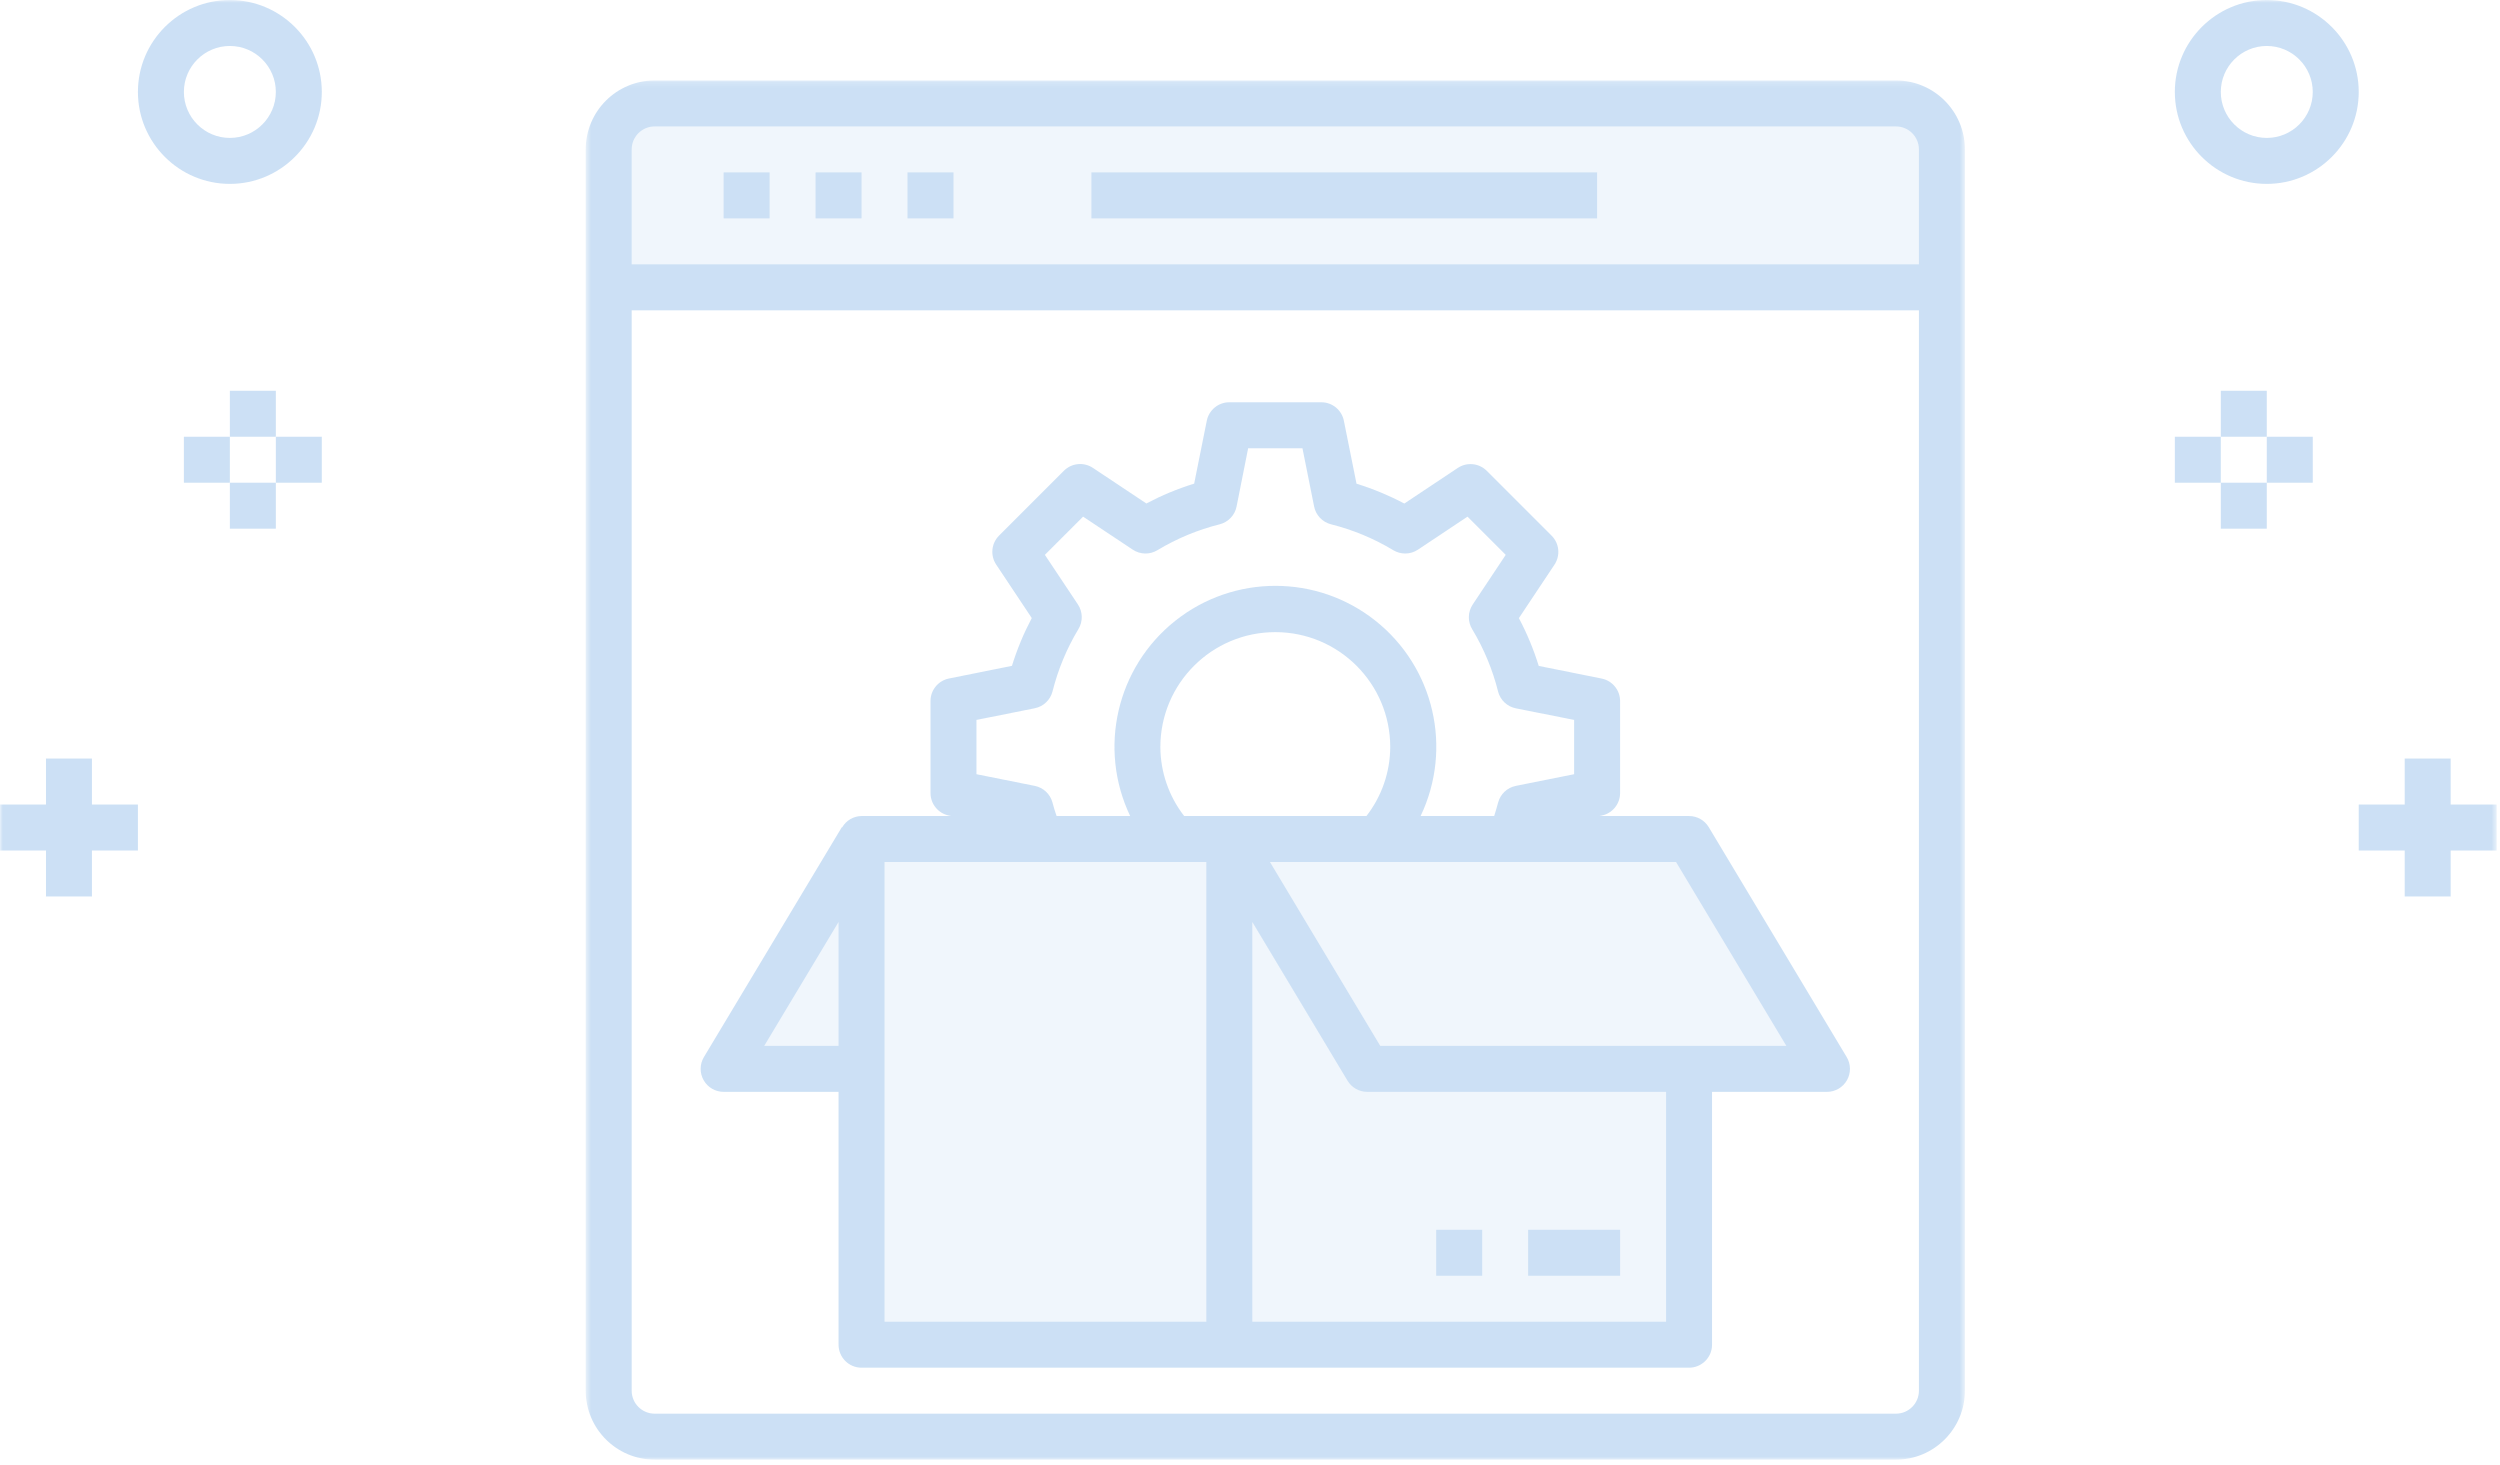 <?xml version="1.0" encoding="UTF-8"?>
<svg width="442px" height="259px" viewBox="0 0 442 259" version="1.1" xmlns="http://www.w3.org/2000/svg" xmlns:xlink="http://www.w3.org/1999/xlink">
    <!-- Generator: Sketch 58 (84663) - https://sketch.com -->
    <title>Group 27</title>
    <desc>Created with Sketch.</desc>
    <defs>
        <polygon id="path-1" points="0.553 0.159 244.394 0.159 244.394 244 0.553 244"></polygon>
        <polygon id="path-3" points="0 258.065 441.407 258.065 441.407 0 0 0"></polygon>
    </defs>
    <g id="Home" stroke="none" stroke-width="1" fill="none" fill-rule="evenodd" opacity="0.2">
        <g id="Large-Devices_Sviluppatori" transform="translate(-707, -189)">
            <g id="Group-27" transform="translate(707, 189)">
                <g id="Group-3" transform="translate(103, 14.065)">
                    <mask id="mask-2" fill="white">
                        <use xlink:href="#path-1"></use>
                    </mask>
                    <g id="Clip-2"></g>
                    <path d="M232.202,235.872 L12.745,235.872 C10.501,235.872 8.681,234.052 8.681,231.808 L8.681,40.799 L236.266,40.799 L236.266,231.808 C236.266,234.052 234.446,235.872 232.202,235.872 M12.745,8.287 L232.202,8.287 C234.446,8.287 236.266,10.107 236.266,12.351 L236.266,32.671 L8.681,32.671 L8.681,12.351 C8.681,10.107 10.501,8.287 12.745,8.287 M232.202,0.159 L12.745,0.159 C6.012,0.159 0.553,5.618 0.553,12.351 L0.553,231.808 C0.553,238.541 6.012,244 12.745,244 L232.202,244 C238.935,244 244.394,238.541 244.394,231.808 L244.394,12.351 C244.394,5.618 238.935,0.159 232.202,0.159" id="Fill-1" fill="#0066CC" mask="url(#mask-2)"></path>
                </g>
                <mask id="mask-4" fill="white">
                    <use xlink:href="#path-3"></use>
                </mask>
                <g id="Clip-5"></g>
                <polygon id="Fill-4" fill="#0066CC" mask="url(#mask-4)" points="127.937 38.608 136.065 38.608 136.065 30.48 127.937 30.48"></polygon>
                <polygon id="Fill-6" fill="#0066CC" mask="url(#mask-4)" points="144.193 38.608 152.321 38.608 152.321 30.48 144.193 30.48"></polygon>
                <polygon id="Fill-7" fill="#0066CC" mask="url(#mask-4)" points="160.449 38.608 168.577 38.608 168.577 30.48 160.449 30.48"></polygon>
                <polygon id="Fill-8" fill="#0066CC" mask="url(#mask-4)" points="192.962 38.608 282.37 38.608 282.37 30.48 192.962 30.48"></polygon>
                <path d="M244.029,184.913 L224.523,152.401 L296.326,152.401 L315.832,184.913 L244.029,184.913 Z M294.562,233.681 L221.409,233.681 L221.409,163.007 L238.247,191.071 C238.981,192.293 240.302,193.041 241.729,193.041 L294.562,193.041 L294.562,233.681 Z M156.385,233.681 L213.281,233.681 L213.281,152.401 L156.385,152.401 L156.385,233.681 Z M135.114,184.913 L148.257,163.007 L148.257,184.913 L135.114,184.913 Z M209.36,144.273 C206.652,140.785 205.173,136.498 205.153,132.081 C205.153,120.859 214.252,111.761 225.473,111.761 C236.695,111.761 245.793,120.859 245.793,132.081 C245.774,136.498 244.295,140.785 241.587,144.273 L209.36,144.273 Z M186.077,141.884 C185.678,140.39 184.468,139.25 182.952,138.945 L172.641,136.881 L172.641,127.281 L182.952,125.217 C184.484,124.909 185.704,123.748 186.089,122.234 C187.06,118.361 188.601,114.652 190.661,111.233 C191.483,109.884 191.449,108.183 190.576,106.867 L184.736,98.099 L191.491,91.344 L200.276,97.184 C201.591,98.057 203.294,98.09 204.641,97.269 C208.062,95.209 211.769,93.667 215.643,92.697 C217.157,92.312 218.318,91.091 218.625,89.559 L220.673,79.248 L230.274,79.248 L232.337,89.559 C232.645,91.091 233.806,92.312 235.32,92.697 C239.193,93.667 242.902,95.209 246.321,97.269 C247.671,98.09 249.371,98.057 250.687,97.184 L259.456,91.344 L266.211,98.099 L260.371,106.883 C259.497,108.199 259.464,109.901 260.285,111.249 C262.345,114.67 263.887,118.377 264.857,122.25 C265.242,123.764 266.463,124.925 267.995,125.233 L278.305,127.281 L278.305,136.881 L267.995,138.945 C266.479,139.25 265.268,140.39 264.869,141.884 C264.643,142.737 264.411,143.509 264.171,144.273 L251.165,144.273 C256.868,132.317 253.566,118.008 243.2,109.761 C232.833,101.516 218.147,101.516 207.78,109.761 C197.414,118.008 194.11,132.317 199.813,144.273 L186.808,144.273 C186.536,143.517 186.303,142.737 186.077,141.884 L186.077,141.884 Z M302.108,146.244 C301.374,145.021 300.052,144.273 298.626,144.273 L282.776,144.273 L283.183,144.191 C285.074,143.805 286.433,142.14 286.433,140.209 L286.433,123.953 C286.433,122.022 285.074,120.357 283.183,119.97 L272.047,117.736 C271.146,114.815 269.971,111.985 268.54,109.286 L274.835,99.829 C275.906,98.217 275.692,96.072 274.323,94.705 L262.863,83.243 C261.494,81.874 259.351,81.66 257.737,82.731 L248.28,89.026 C245.581,87.595 242.751,86.42 239.832,85.519 L237.596,74.385 C237.215,72.482 235.542,71.115 233.601,71.121 L217.345,71.121 C215.414,71.121 213.75,72.48 213.362,74.371 L211.128,85.507 C208.207,86.408 205.378,87.583 202.679,89.014 L193.221,82.719 C191.61,81.648 189.465,81.862 188.097,83.231 L176.635,94.691 C175.266,96.06 175.052,98.204 176.124,99.817 L182.418,109.274 C180.987,111.973 179.813,114.803 178.912,117.722 L167.778,119.958 C165.874,120.339 164.507,122.012 164.513,123.953 L164.513,140.209 C164.513,142.14 165.872,143.805 167.763,144.191 L168.17,144.273 L152.321,144.273 C150.904,144.289 149.6,145.053 148.896,146.281 L148.839,146.244 L124.454,186.884 C123.7,188.14 123.678,189.704 124.401,190.977 C125.121,192.253 126.472,193.041 127.937,193.041 L148.257,193.041 L148.257,237.745 C148.257,239.99 150.077,241.809 152.321,241.809 L298.626,241.809 C300.87,241.809 302.69,239.99 302.69,237.745 L302.69,193.041 L323.009,193.041 C324.474,193.041 325.825,192.253 326.546,190.977 C327.268,189.704 327.246,188.14 326.492,186.884 L302.108,146.244 Z" id="Fill-9" fill="#0066CC" mask="url(#mask-4)"></path>
                <polygon id="Fill-10" fill="#0066CC" mask="url(#mask-4)" points="270.178 225.553 286.434 225.553 286.434 217.425 270.178 217.425"></polygon>
                <polygon id="Fill-11" fill="#0066CC" mask="url(#mask-4)" points="253.922 225.553 262.05 225.553 262.05 217.425 253.922 217.425"></polygon>
                <polygon id="Fill-12" fill="#0066CC" mask="url(#mask-4)" points="48.768 85.344 56.896 85.344 56.896 77.216 48.768 77.216"></polygon>
                <polygon id="Fill-13" fill="#0066CC" mask="url(#mask-4)" points="32.512 85.344 40.64 85.344 40.64 77.216 32.512 77.216"></polygon>
                <polygon id="Fill-14" fill="#0066CC" mask="url(#mask-4)" points="40.64 77.216 48.768 77.216 48.768 69.088 40.64 69.088"></polygon>
                <polygon id="Fill-15" fill="#0066CC" mask="url(#mask-4)" points="40.64 93.472 48.768 93.472 48.768 85.344 40.64 85.344"></polygon>
                <polygon id="Fill-16" fill="#0066CC" mask="url(#mask-4)" points="8.128 158.497 16.256 158.497 16.256 150.369 24.384 150.369 24.384 142.241 16.256 142.241 16.256 134.113 8.128 134.113 8.128 142.241 0 142.241 0 150.369 8.128 150.369"></polygon>
                <path d="M40.64,24.384 C36.157,24.384 32.512,20.738 32.512,16.256 C32.512,11.773 36.157,8.128 40.64,8.128 C45.122,8.128 48.768,11.773 48.768,16.256 C48.768,20.738 45.122,24.384 40.64,24.384 M40.64,0 C31.675,0 24.384,7.291 24.384,16.256 C24.384,25.221 31.675,32.512 40.64,32.512 C49.605,32.512 56.896,25.221 56.896,16.256 C56.896,7.291 49.605,0 40.64,0" id="Fill-17" fill="#0066CC" mask="url(#mask-4)"></path>
                <polygon id="Fill-18" fill="#0066CC" mask="url(#mask-4)" points="384.511 85.344 392.639 85.344 392.639 77.216 384.511 77.216"></polygon>
                <polygon id="Fill-19" fill="#0066CC" mask="url(#mask-4)" points="400.767 85.344 408.895 85.344 408.895 77.216 400.767 77.216"></polygon>
                <polygon id="Fill-20" fill="#0066CC" mask="url(#mask-4)" points="392.639 77.216 400.767 77.216 400.767 69.088 392.639 69.088"></polygon>
                <polygon id="Fill-21" fill="#0066CC" mask="url(#mask-4)" points="392.639 93.472 400.767 93.472 400.767 85.344 392.639 85.344"></polygon>
                <polygon id="Fill-22" fill="#0066CC" mask="url(#mask-4)" points="433.279 150.369 441.407 150.369 441.407 142.241 433.279 142.241 433.279 134.113 425.151 134.113 425.151 142.241 417.023 142.241 417.023 150.369 425.151 150.369 425.151 158.497 433.279 158.497"></polygon>
                <path d="M392.639,16.256 C392.639,11.774 396.285,8.128 400.767,8.128 C405.249,8.128 408.895,11.774 408.895,16.256 C408.895,20.739 405.249,24.384 400.767,24.384 C396.285,24.384 392.639,20.739 392.639,16.256 M384.511,16.256 C384.511,25.221 391.802,32.512 400.767,32.512 C409.732,32.512 417.023,25.221 417.023,16.256 C417.023,7.291 409.732,-0 400.767,-0 C391.802,-0 384.511,7.291 384.511,16.256" id="Fill-23" fill="#0066CC" mask="url(#mask-4)"></path>
                <polygon id="Fill-24" fill-opacity="0.3" fill="#0066CC" mask="url(#mask-4)" points="152.321 236.7 152.321 149.32 298.235 149.32 322.918 187.333 298.235 188.814 297.741 236.7"></polygon>
                <polygon id="Fill-25" fill-opacity="0.3" fill="#0066CC" mask="url(#mask-4)" points="148.257 189.831 128.762 188.298 150.882 152.4"></polygon>
                <polygon id="Fill-26" fill-opacity="0.3" fill="#0066CC" mask="url(#mask-4)" points="111.681 16.256 339.266 18.968 343.868 24.384 343.868 51.581 107.817 51.581 107.817 24.384"></polygon>
            </g>
        </g>
    </g>
</svg>